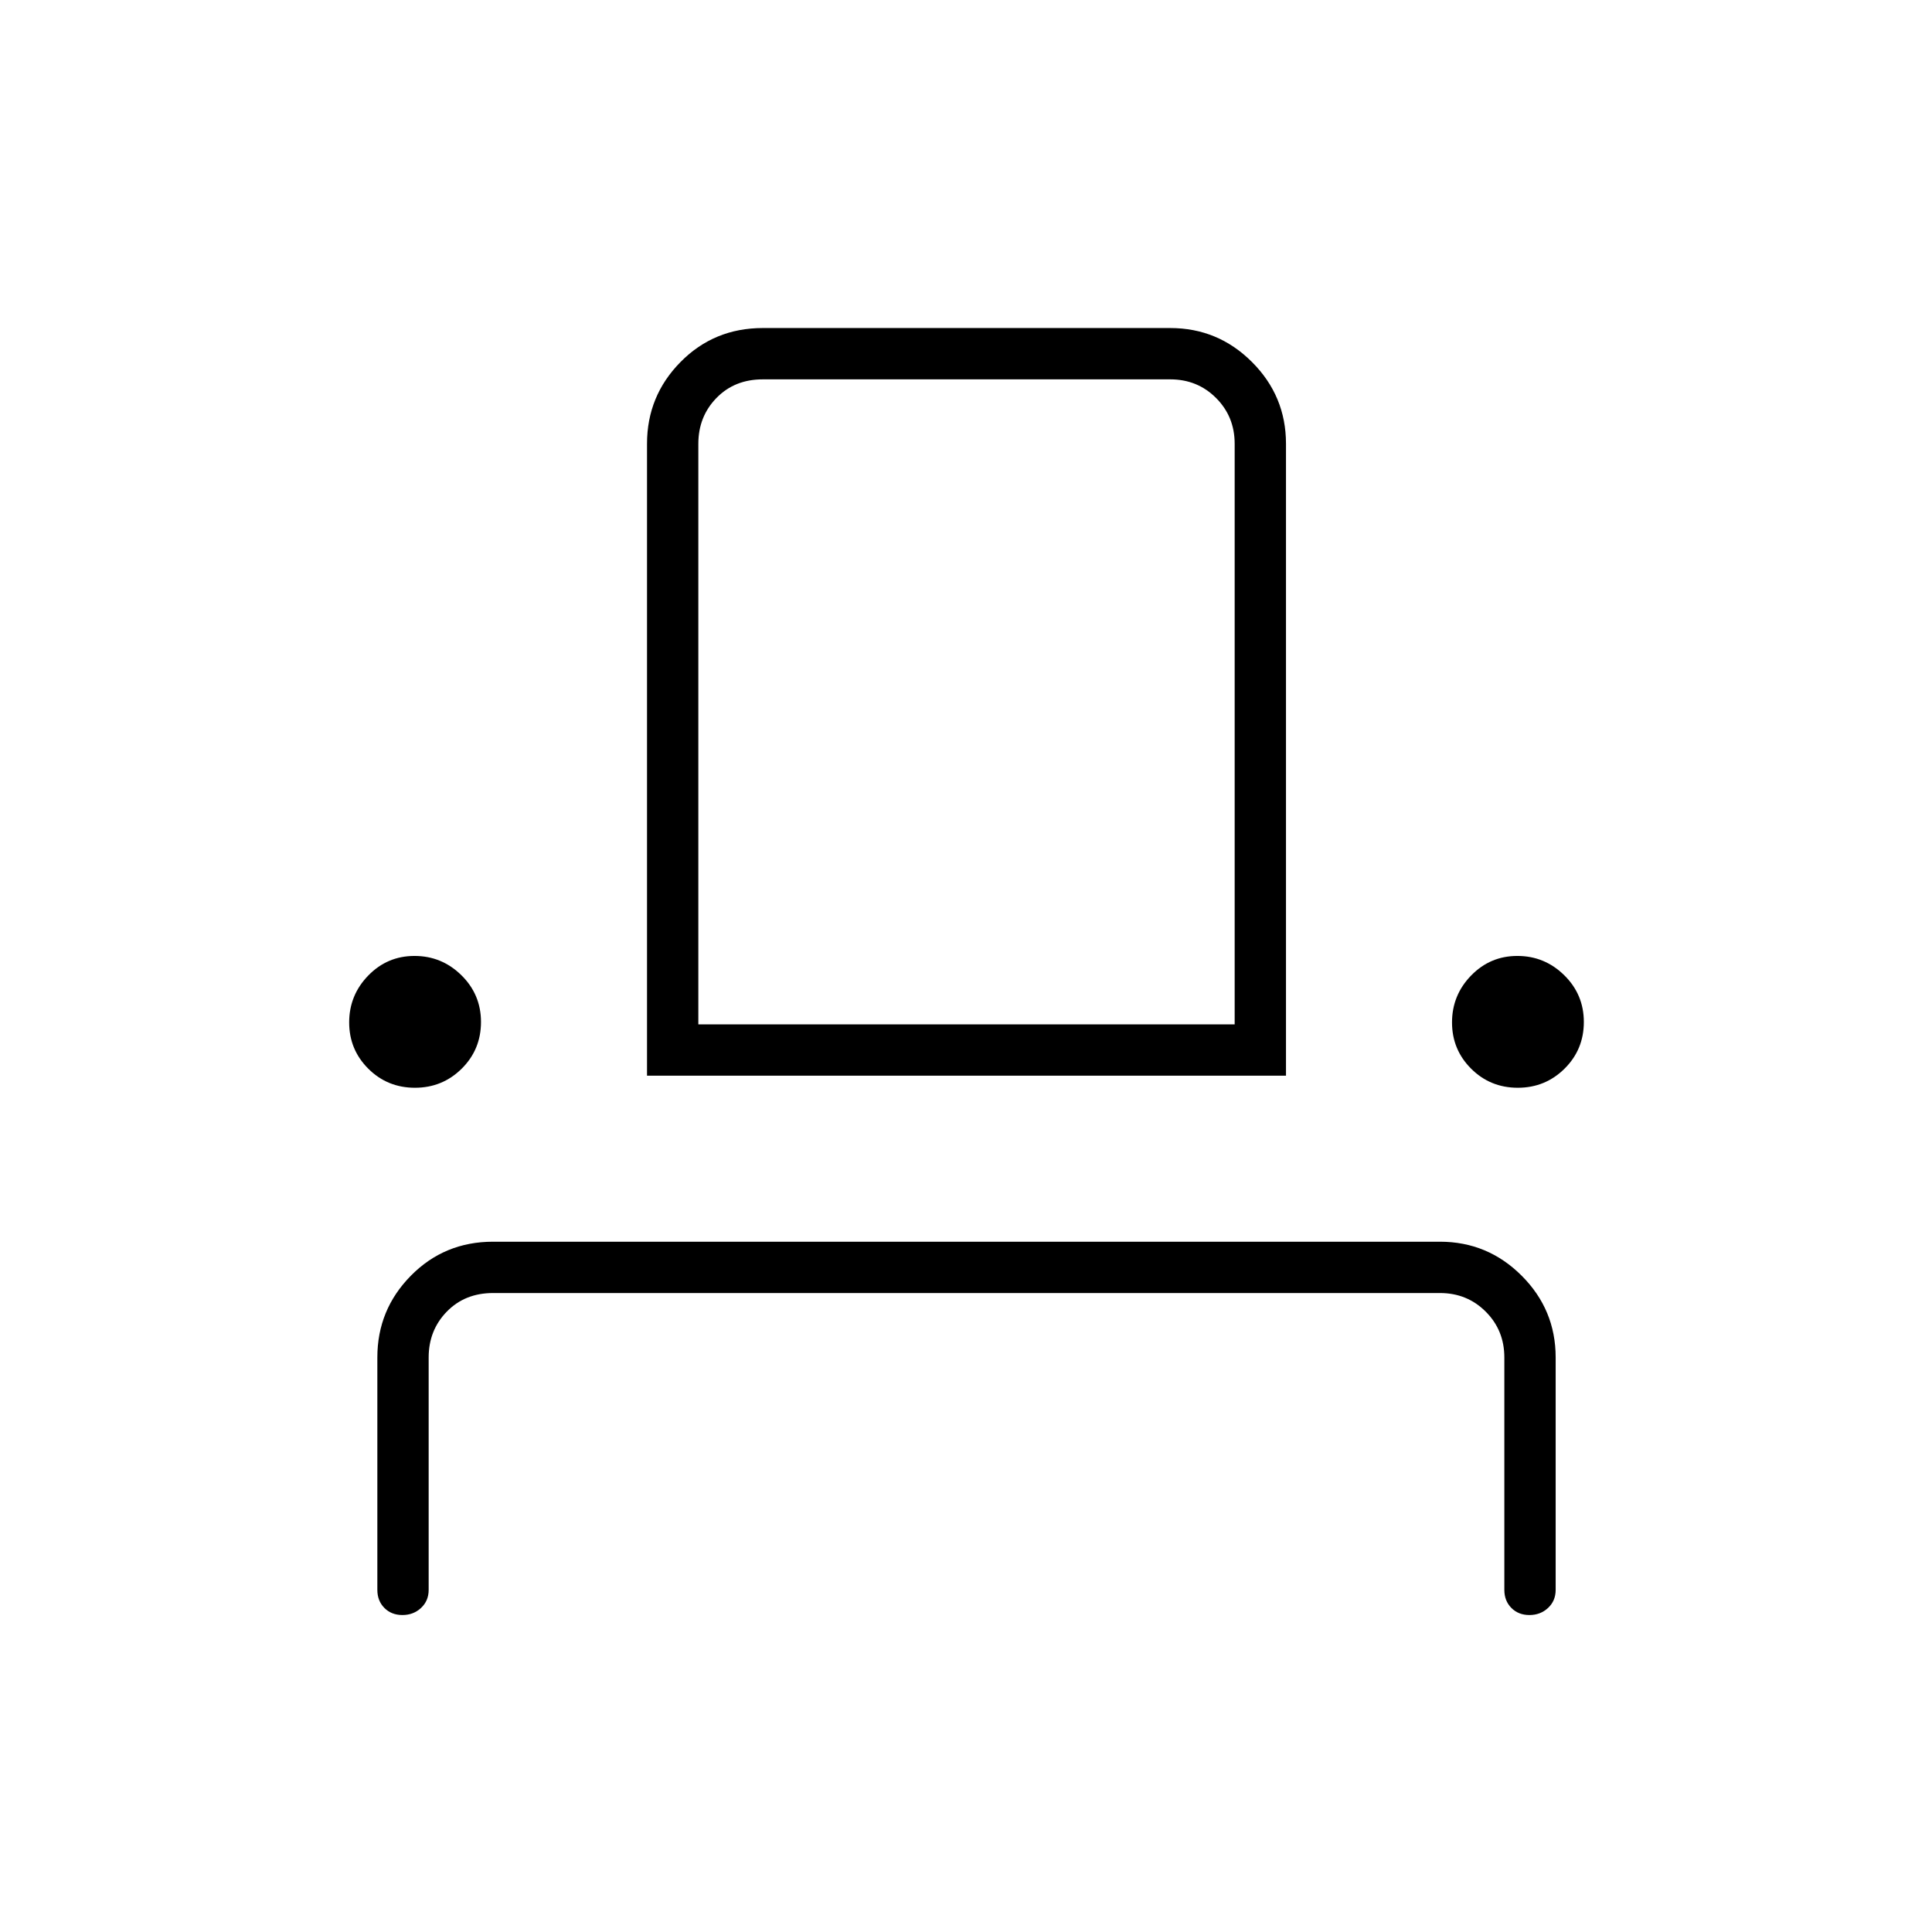 <svg xmlns="http://www.w3.org/2000/svg" height="24" viewBox="0 -960 960 960" width="24"><path d="M199.96-157.5q-5.46 0-8.96-3.52-3.5-3.53-3.5-8.98v-115.5q0-23.72 16.66-40.61Q220.81-343 245-343h470.5q23.72 0 40.61 16.89T773-285.5V-170q0 5.45-3.79 8.98-3.78 3.52-9.25 3.52-5.46 0-8.96-3.52-3.5-3.53-3.5-8.98v-115.5q0-13.5-9.25-22.75t-22.75-9.25H245q-14 0-23 9.25t-9 22.75V-170q0 5.45-3.79 8.98-3.78 3.52-9.25 3.52Zm6.22-262q-13.68 0-23.18-9.47t-9.5-23q0-13.53 9.47-23.28 9.47-9.75 23-9.75t23.28 9.57q9.75 9.58 9.75 23.25 0 13.68-9.57 23.18-9.58 9.5-23.25 9.5Zm115.32-6v-314q0-23.75 16.66-40.63Q354.81-797 379-797h202.5q23.72 0 40.61 16.89T639-739.5v314H321.5Zm432.68 6q-13.68 0-23.18-9.47t-9.5-23q0-13.53 9.47-23.28 9.47-9.75 23-9.75t23.28 9.57q9.75 9.58 9.75 23.25 0 13.68-9.57 23.18-9.58 9.5-23.25 9.5ZM347-451h266.5v-288.5q0-13.5-9.25-22.75t-22.75-9.25H379q-14 0-23 9.25t-9 22.75V-451Zm0 0h266.5H347Z"/></svg>